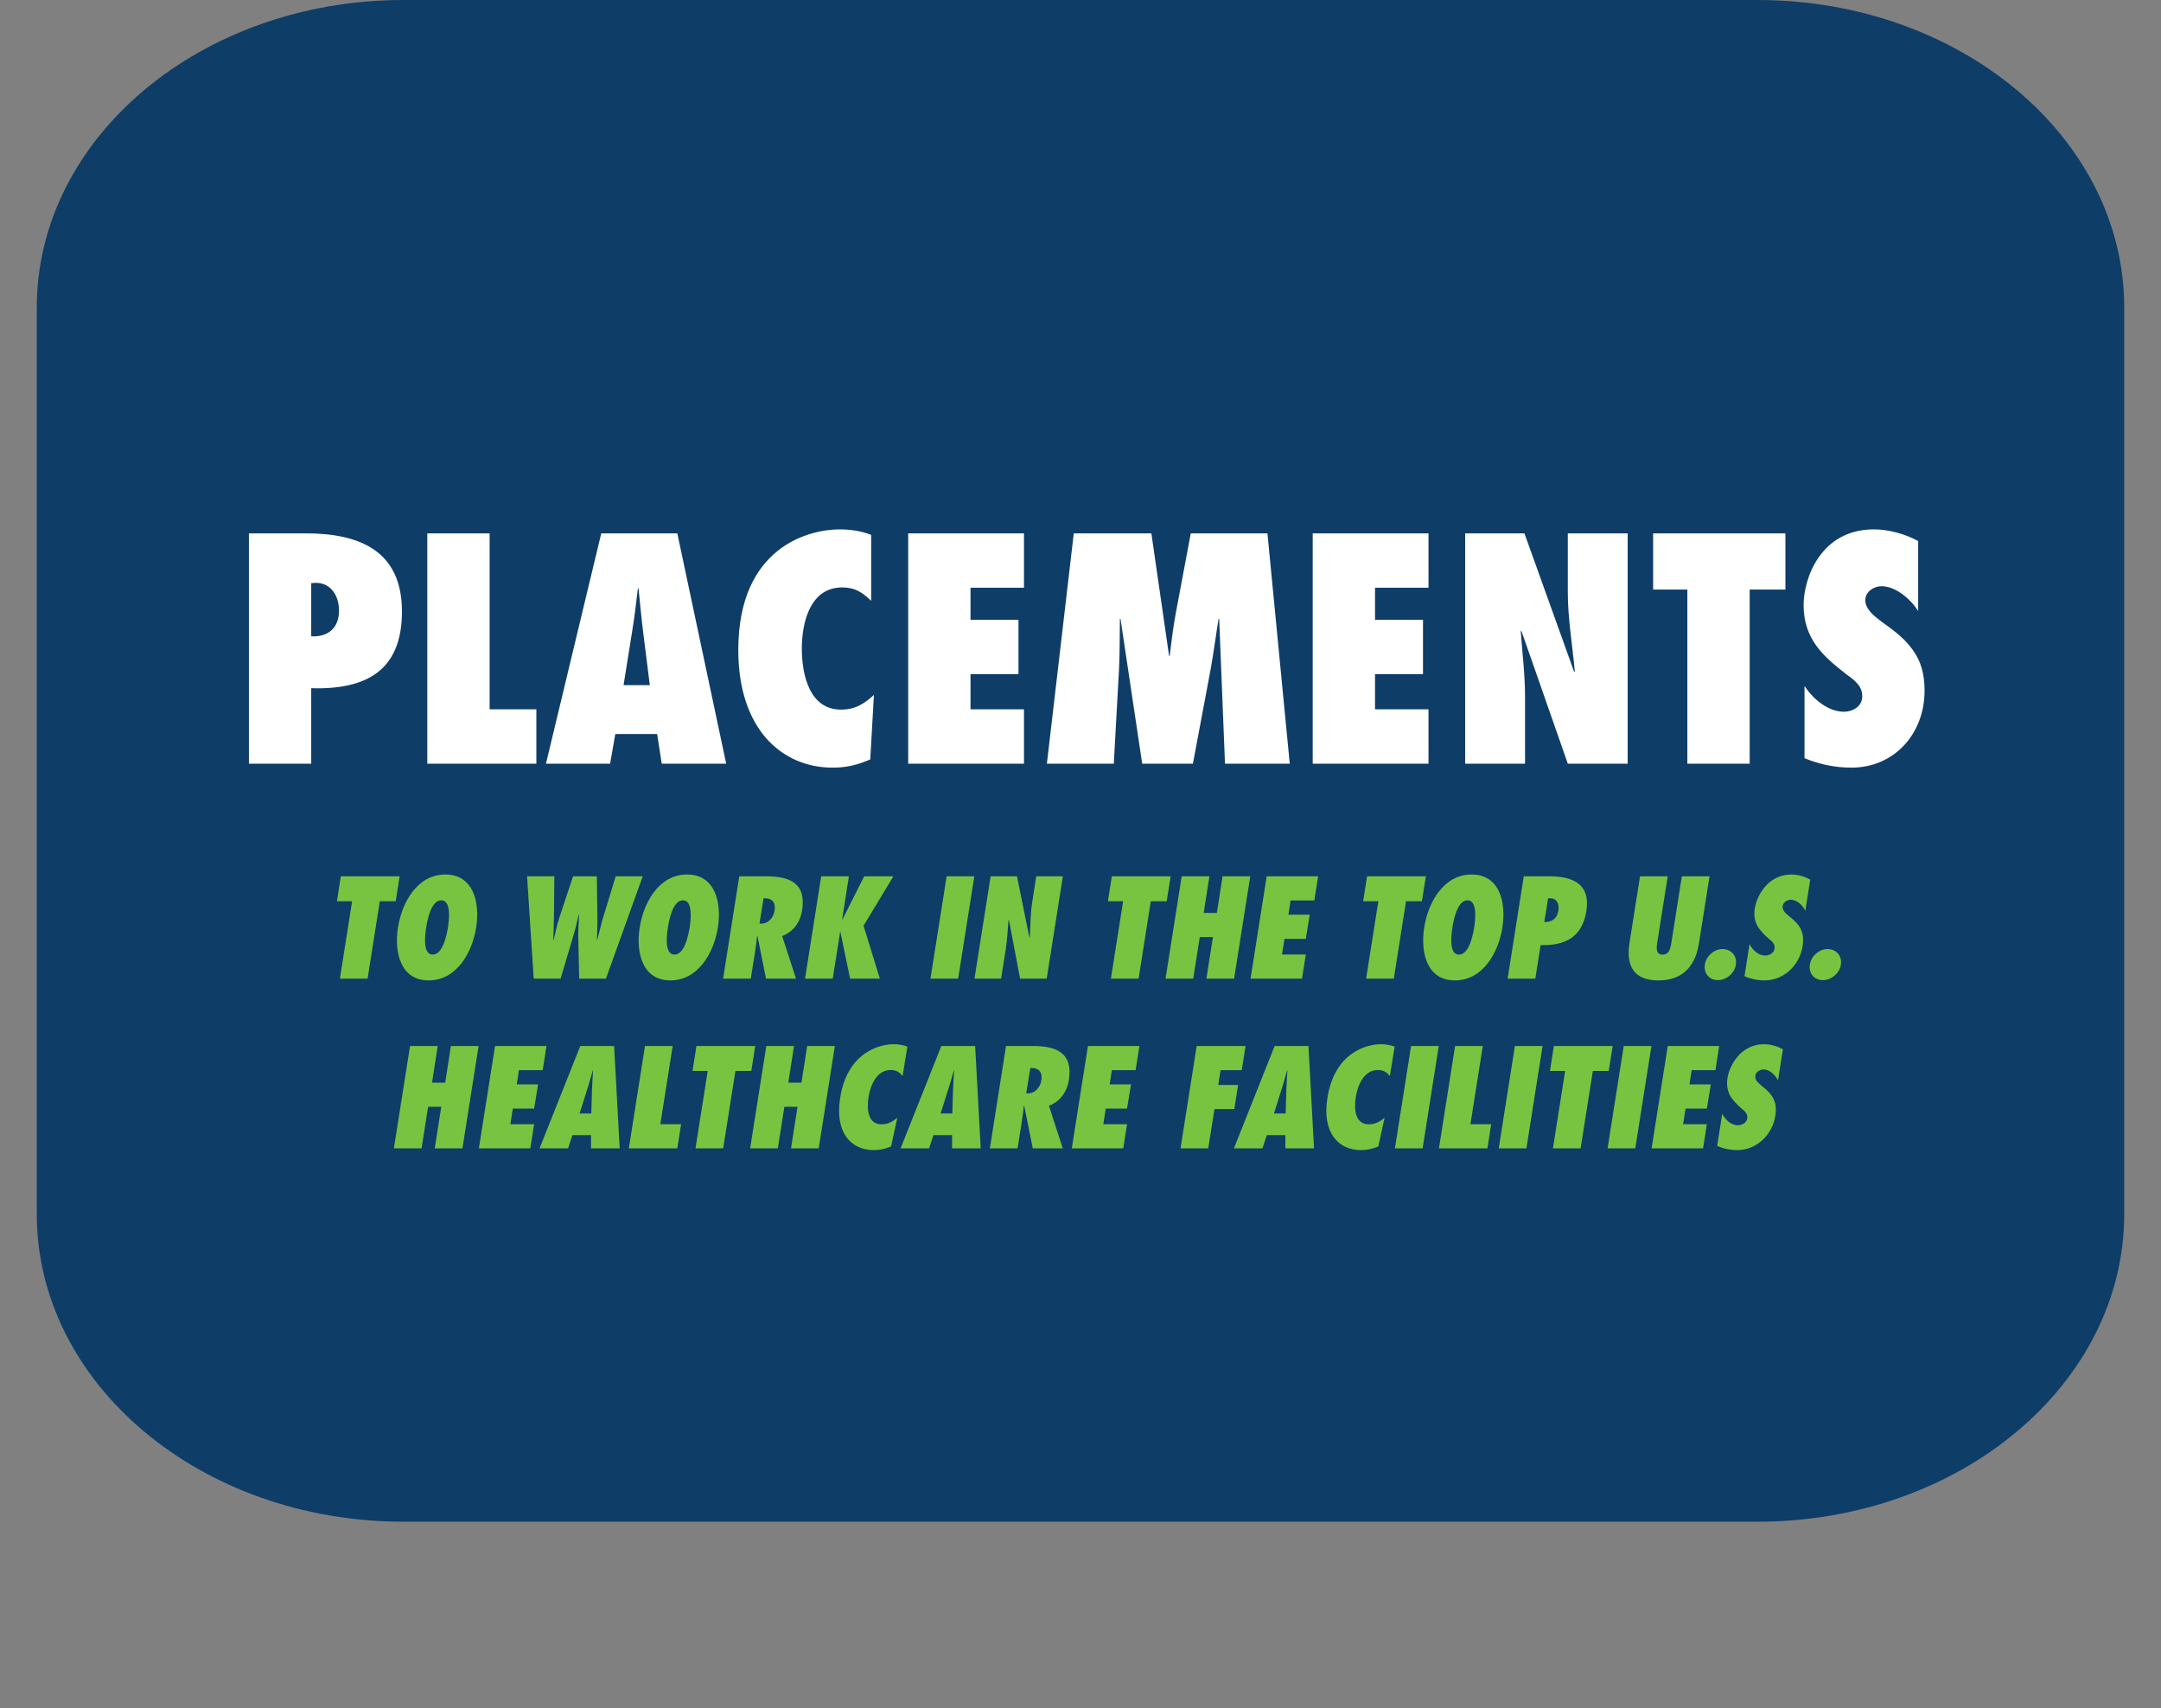 <svg width="382" height="302" viewBox="0 0 382 302" fill="none" xmlns="http://www.w3.org/2000/svg">
<rect x="0" y="0" width="382" height="302" fill="#808080" stroke="none"/>
<path d="M310.672 3.05176e-05H71.328C35.525 3.05176e-05 6.5 24.348 6.5 54.382V214.618C6.5 244.652 35.525 269 71.328 269H310.672C346.476 269 375.5 244.652 375.5 214.618V54.382C375.5 24.348 346.476 3.05176e-05 310.672 3.05176e-05Z" fill="#0E3D68"/>
<path d="M64.98 173H60.084L62.244 159.32H59.556L60.252 154.904H70.644L69.948 159.32H67.14L64.98 173ZM70.351 163.952C71.047 159.536 73.759 154.592 78.727 154.592C83.695 154.592 84.871 159.536 84.175 163.952C83.479 168.368 80.743 173.312 75.775 173.312C70.807 173.312 69.655 168.368 70.351 163.952ZM75.343 163.952C75.151 165.08 74.647 168.752 76.495 168.752C78.343 168.752 78.991 165.08 79.183 163.952C79.351 162.824 79.855 159.152 78.007 159.152C76.159 159.152 75.511 162.824 75.343 163.952ZM107.113 173H102.385L102.217 165.656C102.193 164.192 102.337 162.92 102.361 161.672H102.312C102.001 162.92 101.737 164.192 101.281 165.656L99.097 173H94.344L93.168 154.904H97.993L97.921 162.2C97.897 163.544 97.849 164.864 97.8 166.208H97.849C98.209 164.864 98.424 163.544 98.88 162.2L101.305 154.904H105.505L105.601 162.2C105.625 163.52 105.553 164.816 105.529 166.136H105.577C105.913 165.008 106.177 163.616 106.609 162.2L108.841 154.904H113.617L107.113 173ZM113.078 163.952C113.774 159.536 116.486 154.592 121.454 154.592C126.422 154.592 127.598 159.536 126.902 163.952C126.206 168.368 123.47 173.312 118.502 173.312C113.534 173.312 112.382 168.368 113.078 163.952ZM118.07 163.952C117.878 165.08 117.374 168.752 119.222 168.752C121.07 168.752 121.718 165.08 121.91 163.952C122.078 162.824 122.582 159.152 120.734 159.152C118.886 159.152 118.238 162.824 118.07 163.952ZM140.711 173H135.407L133.895 165.464L133.823 165.512C133.727 166.4 133.631 167.288 133.487 168.176L132.719 173H127.823L130.679 154.904H135.407C139.655 154.904 142.535 156.152 141.791 160.928C141.479 162.92 140.327 164.696 138.263 165.464L140.711 173ZM134.255 163.256L134.567 163.28C135.863 163.28 136.751 162.152 136.919 160.976C137.183 159.392 136.319 158.72 134.975 158.792L134.255 163.256ZM152.771 154.904H157.931L152.651 163.64L155.531 173H150.275L148.547 164.696H148.523L147.203 173H142.307L145.163 154.904H150.059L148.859 162.608H148.883L152.771 154.904ZM169.375 173H164.479L167.335 154.904H172.231L169.375 173ZM172.26 173L175.116 154.904H179.772L181.98 165.8L182.028 165.752C182.172 163.664 182.124 161.6 182.46 159.512L183.18 154.904H187.884L185.028 173H180.324L178.332 162.56L178.284 162.608C178.116 164.312 178.068 165.992 177.804 167.696L176.964 173H172.26ZM201.269 173H196.373L198.533 159.32H195.845L196.541 154.904H206.933L206.237 159.32H203.429L201.269 173ZM218.154 173H213.258L214.41 165.656H212.082L210.93 173H206.034L208.89 154.904H213.786L212.778 161.384H215.106L216.114 154.904H221.01L218.154 173ZM221.057 173L223.913 154.904H233.009L232.337 159.176H228.137L227.753 161.696H231.521L230.825 165.968H227.057L226.625 168.728H230.825L230.153 173H221.057ZM246.386 173H241.49L243.65 159.32H240.962L241.658 154.904H252.05L251.354 159.32H248.546L246.386 173ZM251.758 163.952C252.454 159.536 255.166 154.592 260.134 154.592C265.102 154.592 266.278 159.536 265.582 163.952C264.886 168.368 262.15 173.312 257.182 173.312C252.214 173.312 251.062 168.368 251.758 163.952ZM256.75 163.952C256.558 165.08 256.054 168.752 257.902 168.752C259.75 168.752 260.398 165.08 260.59 163.952C260.758 162.824 261.262 159.152 259.414 159.152C257.566 159.152 256.918 162.824 256.75 163.952ZM271.398 173H266.503L269.359 154.904H273.823C278.095 154.904 281.167 156.296 280.423 161.048C279.679 165.752 276.559 167.192 272.335 167.072L271.398 173ZM275.479 160.976C275.671 159.824 275.215 158.792 274.015 158.792L273.655 158.816L272.983 162.992C274.327 163.064 275.263 162.32 275.479 160.976ZM297.302 154.904H302.198L300.326 166.736C299.99 168.92 298.814 173.312 293.15 173.312C287.486 173.312 287.702 168.92 288.038 166.736L289.91 154.904H294.806L293.006 166.28C292.934 166.76 292.814 167.384 292.886 167.864C292.958 168.368 293.198 168.752 293.87 168.752C294.566 168.752 294.95 168.368 295.142 167.888C295.358 167.384 295.43 166.76 295.502 166.304L297.302 154.904ZM303.654 173.264C302.118 173.264 301.11 172.016 301.374 170.48C301.59 169.016 303.03 167.768 304.446 167.768C306.006 167.768 307.11 168.944 306.846 170.552C306.606 172.064 305.166 173.264 303.654 173.264ZM308.376 172.568L309.264 166.904C309.792 167.912 310.8 168.92 312.048 168.92C312.72 168.92 313.56 168.512 313.68 167.72C313.752 167.288 313.656 166.976 313.44 166.712C313.272 166.448 313.032 166.232 312.744 166.016C311.904 165.272 311.184 164.576 310.68 163.712C310.224 162.872 309.984 161.864 310.2 160.544C310.536 158.432 312.48 154.592 316.656 154.592C317.832 154.592 319.056 154.952 319.992 155.504L319.128 161C318.696 160.088 317.688 159.056 316.56 159.056C315.984 159.056 315.216 159.464 315.12 160.16C315.048 160.544 315.216 160.88 315.432 161.168C315.648 161.456 315.984 161.696 316.2 161.912C317.112 162.632 317.832 163.304 318.264 164.12C318.696 164.936 318.864 165.896 318.648 167.264C318.12 170.624 315.336 173.312 311.928 173.312C310.68 173.312 309.456 173.048 308.376 172.568ZM322.217 173.264C320.681 173.264 319.673 172.016 319.937 170.48C320.153 169.016 321.593 167.768 323.009 167.768C324.569 167.768 325.673 168.944 325.409 170.552C325.169 172.064 323.729 173.264 322.217 173.264ZM81.748 203H76.852L78.004 195.656H75.675L74.523 203H69.627L72.484 184.904H77.379L76.371 191.384H78.7L79.707 184.904H84.603L81.748 203ZM84.651 203L87.507 184.904H96.603L95.931 189.176H91.731L91.347 191.696H95.115L94.419 195.968H90.651L90.219 198.728H94.419L93.747 203H84.651ZM109.54 203H104.476V200.672H101.188L100.42 203H95.379L102.58 184.904H108.556L109.54 203ZM102.46 196.832H104.524L104.644 192.632C104.692 191.504 104.764 190.352 104.836 189.224H104.788C104.452 190.352 104.164 191.504 103.78 192.632L102.46 196.832ZM119.727 203H111.159L114.015 184.904H118.911L116.727 198.728H120.399L119.727 203ZM127.839 203H122.943L125.103 189.32H122.415L123.111 184.904H133.503L132.807 189.32H129.999L127.839 203ZM144.724 203H139.828L140.98 195.656H138.652L137.5 203H132.604L135.46 184.904H140.356L139.348 191.384H141.676L142.684 184.904H147.58L144.724 203ZM160.396 185.024L159.556 190.208C158.98 189.536 158.452 189.152 157.444 189.152C154.9 189.152 153.844 191.96 153.532 193.952C153.196 196.064 153.388 198.752 155.836 198.752C156.94 198.752 157.708 198.32 158.62 197.6L157.516 202.664C156.46 203.096 155.548 203.312 154.468 203.312C150.46 203.312 147.532 200.264 148.516 194.072C149.788 185.96 155.572 184.592 157.948 184.592C158.812 184.592 159.652 184.712 160.396 185.024ZM173.36 203H168.296V200.672H165.008L164.24 203H159.2L166.4 184.904H172.376L173.36 203ZM166.28 196.832H168.344L168.464 192.632C168.512 191.504 168.584 190.352 168.656 189.224H168.608C168.272 190.352 167.984 191.504 167.6 192.632L166.28 196.832ZM187.867 203H182.563L181.051 195.464L180.979 195.512C180.883 196.4 180.787 197.288 180.643 198.176L179.875 203H174.979L177.835 184.904H182.563C186.811 184.904 189.691 186.152 188.947 190.928C188.635 192.92 187.483 194.696 185.419 195.464L187.867 203ZM181.411 193.256L181.723 193.28C183.019 193.28 183.907 192.152 184.075 190.976C184.339 189.392 183.475 188.72 182.131 188.792L181.411 193.256ZM189.463 203L192.319 184.904H201.415L200.743 189.176H196.543L196.159 191.696H199.927L199.231 195.968H195.463L195.031 198.728H199.231L198.559 203H189.463ZM213.578 203H208.682L211.538 184.904H220.178L219.506 189.176H215.762L215.354 191.792H218.858L218.186 196.064H214.682L213.578 203ZM232.282 203H227.218V200.672H223.93L223.162 203H218.122L225.322 184.904H231.298L232.282 203ZM225.202 196.832H227.266L227.386 192.632C227.434 191.504 227.506 190.352 227.578 189.224H227.53C227.194 190.352 226.906 191.504 226.522 192.632L225.202 196.832ZM246.528 185.024L245.688 190.208C245.112 189.536 244.584 189.152 243.576 189.152C241.032 189.152 239.976 191.96 239.664 193.952C239.328 196.064 239.52 198.752 241.968 198.752C243.072 198.752 243.84 198.32 244.752 197.6L243.648 202.664C242.592 203.096 241.68 203.312 240.6 203.312C236.592 203.312 233.664 200.264 234.648 194.072C235.92 185.96 241.704 184.592 244.08 184.592C244.944 184.592 245.784 184.712 246.528 185.024ZM251.477 203H246.581L249.437 184.904H254.333L251.477 203ZM262.93 203H254.362L257.218 184.904H262.114L259.93 198.728H263.602L262.93 203ZM269.828 203H264.932L267.788 184.904H272.684L269.828 203ZM279.409 203H274.513L276.673 189.32H273.985L274.681 184.904H285.073L284.377 189.32H281.569L279.409 203ZM289.07 203H284.174L287.03 184.904H291.926L289.07 203ZM291.956 203L294.812 184.904H303.908L303.236 189.176H299.036L298.652 191.696H302.42L301.724 195.968H297.956L297.524 198.728H301.724L301.052 203H291.956ZM303.548 202.568L304.436 196.904C304.964 197.912 305.972 198.92 307.22 198.92C307.892 198.92 308.732 198.512 308.852 197.72C308.924 197.288 308.828 196.976 308.612 196.712C308.444 196.448 308.204 196.232 307.916 196.016C307.076 195.272 306.356 194.576 305.852 193.712C305.396 192.872 305.156 191.864 305.372 190.544C305.708 188.432 307.652 184.592 311.828 184.592C313.004 184.592 314.228 184.952 315.164 185.504L314.3 191C313.868 190.088 312.86 189.056 311.732 189.056C311.156 189.056 310.388 189.464 310.292 190.16C310.22 190.544 310.388 190.88 310.604 191.168C310.82 191.456 311.156 191.696 311.372 191.912C312.284 192.632 313.004 193.304 313.436 194.12C313.868 194.936 314.036 195.896 313.82 197.264C313.292 200.624 310.508 203.312 307.1 203.312C305.852 203.312 304.628 203.048 303.548 202.568Z" fill="#78C440"/>
<path d="M55.015 135H43.999V94.284H54.043C63.655 94.284 71.053 97.416 71.053 108.108C71.053 118.692 64.573 121.932 55.015 121.662V135ZM59.929 107.946C59.929 105.354 58.525 103.032 55.825 103.032L55.015 103.086V112.482C58.039 112.644 59.929 110.97 59.929 107.946ZM94.812 135H75.534V94.284H86.55V125.388H94.812V135ZM128.369 135H116.975L116.165 129.762H108.767L107.849 135H96.509L106.283 94.284H119.729L128.369 135ZM110.225 121.122H114.869L113.681 111.672C113.357 109.134 113.141 106.542 112.871 104.004H112.763C112.439 106.542 112.169 109.134 111.737 111.672L110.225 121.122ZM153.998 94.554V106.218C152.432 104.706 151.136 103.842 148.868 103.842C143.144 103.842 141.74 110.16 141.74 114.642C141.74 119.394 143.144 125.442 148.652 125.442C151.136 125.442 152.702 124.47 154.484 122.85L153.836 134.244C151.622 135.216 149.624 135.702 147.194 135.702C138.176 135.702 130.508 128.844 130.508 114.912C130.508 96.66 143.036 93.582 148.382 93.582C150.326 93.582 152.216 93.852 153.998 94.554ZM160.542 135V94.284H181.008V103.896H171.558V109.566H180.036V119.178H171.558V125.388H181.008V135H160.542ZM227.989 135H216.541L215.515 109.404H215.407C214.921 112.374 214.543 115.344 214.003 118.314L210.871 135H201.907L198.073 109.404H197.965C197.911 112.428 197.965 115.398 197.803 118.422L196.885 135H185.059L189.811 94.284H203.527L206.659 115.938H206.767C207.091 113.4 207.361 110.916 207.847 108.378L210.493 94.284H224.047L227.989 135ZM232.05 135V94.284H252.516V103.896H243.066V109.566H251.544V119.178H243.066V125.388H252.516V135H232.05ZM258.997 135V94.284H269.473L278.275 118.8L278.383 118.692C277.951 113.994 277.141 109.35 277.141 104.652V94.284H287.725V135H277.141L268.933 111.51L268.825 111.618C269.095 115.452 269.581 119.232 269.581 123.066V135H258.997ZM309.289 135H298.273V104.22H292.225V94.284H315.607V104.22H309.289V135ZM318.985 134.028V121.284C320.497 123.552 323.143 125.82 325.951 125.82C327.463 125.82 329.191 124.902 329.191 123.12C329.191 122.148 328.867 121.446 328.327 120.852C327.841 120.258 327.193 119.772 326.491 119.286C324.331 117.612 322.441 116.046 321.037 114.102C319.687 112.212 318.823 109.944 318.823 106.974C318.823 102.222 321.847 93.582 331.243 93.582C333.889 93.582 336.751 94.392 339.073 95.634V108C337.777 105.948 335.131 103.626 332.593 103.626C331.297 103.626 329.731 104.544 329.731 106.11C329.731 106.974 330.217 107.73 330.811 108.378C331.405 109.026 332.215 109.566 332.809 110.052C335.131 111.672 336.967 113.184 338.209 115.02C339.505 116.856 340.207 119.016 340.207 122.094C340.207 129.654 334.915 135.702 327.247 135.702C324.439 135.702 321.577 135.108 318.985 134.028Z" fill="white"/>
</svg>
